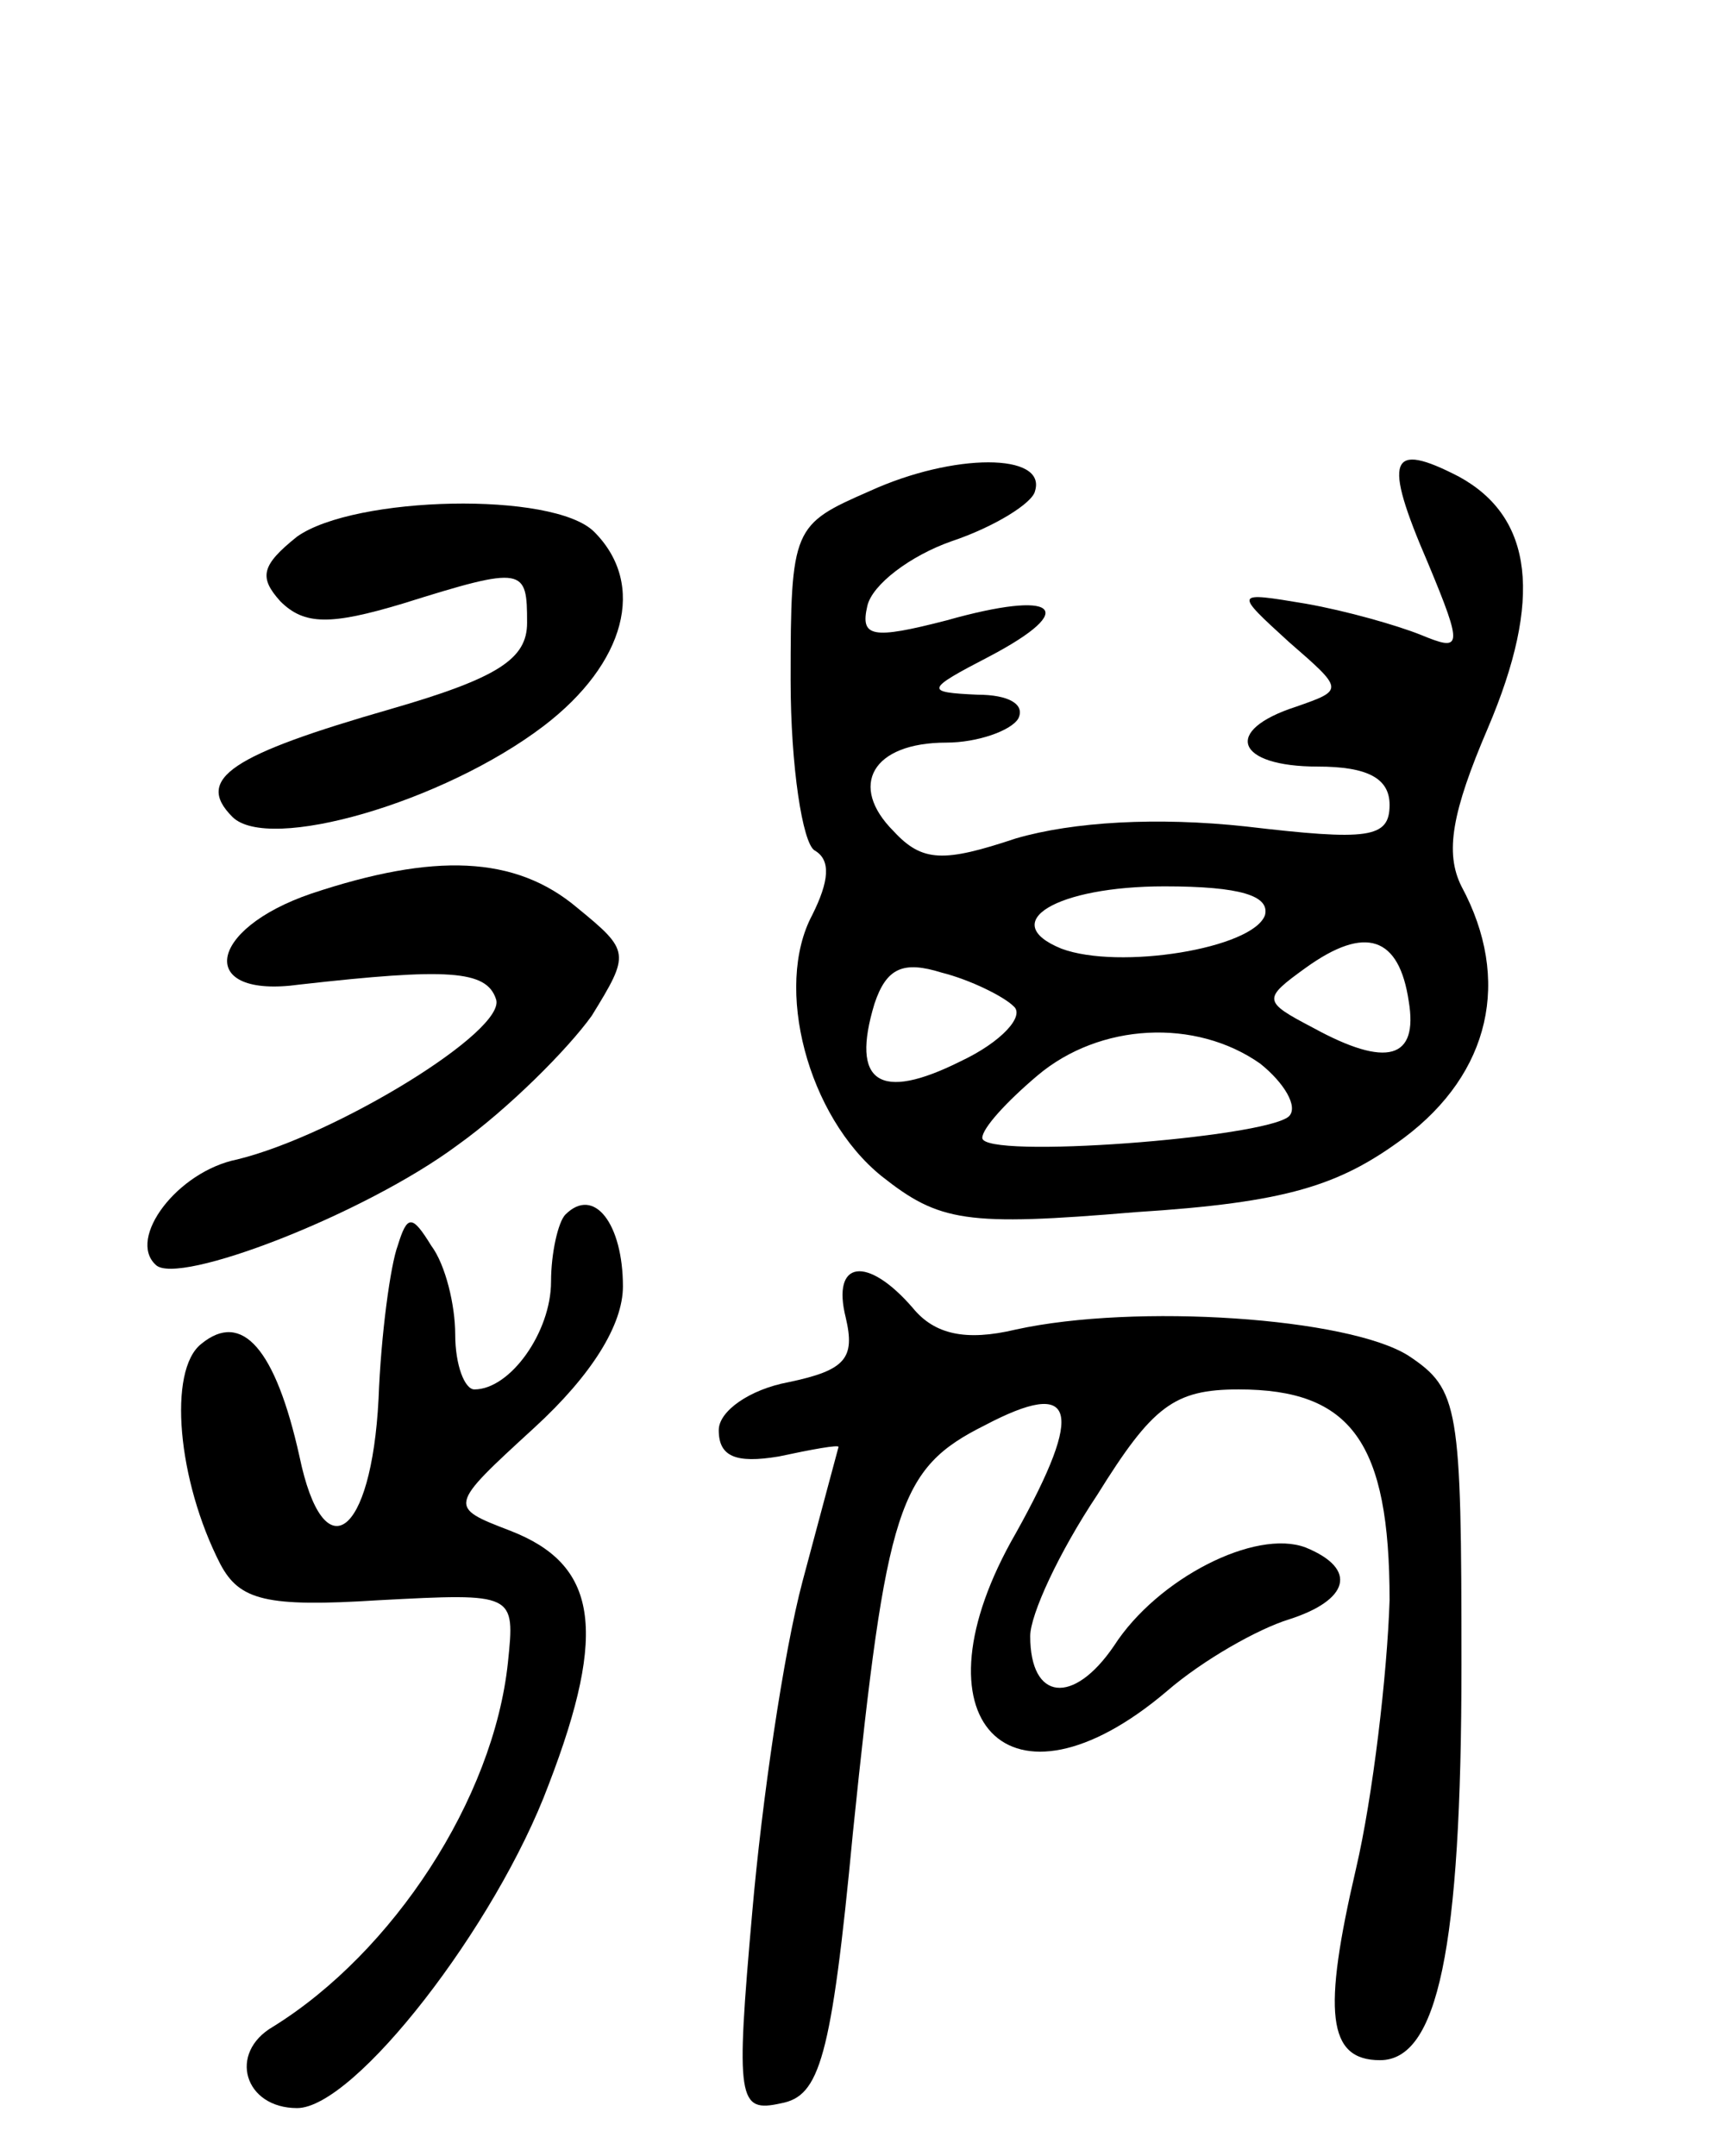 <svg version="1.0" xmlns="http://www.w3.org/2000/svg"
 width="72pt" height="90pt" viewBox="0 0 72 90"
 preserveAspectRatio="xMidYMid meet">
<g transform="translate(0,90) scale(0.1,-0.1)"
fill="#000000" stroke="none">
<path d="M363 695 c-32 -14 -33 -15 -33 -79 0 -36 5 -68 10 -71 7 -4 6 -13 -1
-27 -16 -30 -2 -84 29 -109 24 -19 35 -21 106 -15 63 4 85 11 112 31 36 27 45
66 24 105 -7 14 -4 31 11 66 23 54 19 88 -12 105 -29 15 -32 8 -13 -36 15 -36
14 -37 -3 -30 -10 4 -31 10 -48 13 -30 5 -30 5 -7 -16 23 -20 23 -20 3 -27
-31 -10 -25 -25 9 -25 21 0 30 -5 30 -16 0 -14 -9 -15 -60 -9 -37 4 -72 2 -96
-5 -30 -10 -39 -10 -51 3 -19 19 -9 37 22 37 13 0 27 5 30 10 3 6 -4 10 -17
10 -22 1 -22 2 5 16 38 20 28 28 -18 15 -31 -8 -36 -7 -33 6 2 9 18 21 35 27
18 6 34 16 35 21 5 16 -34 16 -69 0z m165 -177 c-5 -14 -61 -23 -85 -14 -27
11 -2 26 43 26 32 0 44 -4 42 -12z m60 -36 c4 -24 -9 -28 -40 -11 -21 11 -21
12 -3 25 25 18 39 13 43 -14z m-165 -2 c5 -4 -5 -15 -22 -23 -34 -17 -46 -9
-36 24 5 15 12 18 28 13 12 -3 26 -10 30 -14z m103 -24 c10 -8 16 -18 12 -22
-10 -9 -128 -18 -128 -9 0 4 10 15 23 26 26 22 66 24 93 5z"/>
<path d="M124 676 c-15 -12 -16 -17 -7 -27 10 -10 21 -10 51 -1 51 16 52 15
52 -8 0 -15 -12 -23 -57 -36 -66 -19 -82 -29 -66 -45 15 -15 88 6 130 38 34
26 43 59 21 81 -17 17 -100 15 -124 -2z"/>
<path d="M130 527 c-44 -15 -48 -44 -5 -38 62 7 78 6 82 -6 5 -13 -67 -57
-108 -67 -25 -5 -46 -33 -34 -44 9 -9 87 21 126 50 21 15 46 40 56 54 16 26
16 27 -6 45 -26 22 -60 23 -111 6z"/>
<path d="M236 393 c-3 -3 -6 -16 -6 -28 0 -21 -17 -45 -32 -45 -4 0 -8 10 -8
23 0 12 -4 29 -10 37 -8 13 -10 13 -14 0 -3 -8 -7 -37 -8 -64 -3 -58 -23 -72
-33 -24 -10 45 -24 61 -41 47 -14 -11 -10 -57 8 -92 8 -15 19 -18 66 -15 57 3
57 3 54 -26 -6 -57 -48 -121 -98 -152 -19 -11 -12 -34 10 -34 24 0 83 76 105
135 25 65 20 92 -16 106 -26 10 -26 10 10 43 24 22 37 43 37 59 0 26 -12 42
-24 30z"/>
<path d="M353 350 c4 -17 0 -22 -24 -27 -16 -3 -29 -12 -29 -20 0 -11 7 -14
25 -11 14 3 25 5 25 4 0 0 -7 -26 -15 -56 -8 -30 -17 -92 -21 -138 -7 -79 -6
-84 12 -80 16 3 21 18 30 113 14 136 19 152 55 170 38 20 42 7 13 -45 -45 -78
-3 -122 63 -66 15 13 38 26 51 30 25 8 29 21 7 30 -21 8 -62 -13 -80 -41 -17
-25 -35 -23 -35 4 0 9 12 35 28 59 23 37 32 44 59 44 47 0 63 -22 63 -88 -1
-31 -7 -82 -14 -112 -14 -60 -12 -80 10 -80 24 0 34 46 34 165 0 108 -1 115
-22 129 -25 16 -114 22 -164 11 -21 -5 -34 -2 -43 9 -19 22 -34 20 -28 -4z"/>
</g>
</svg>
